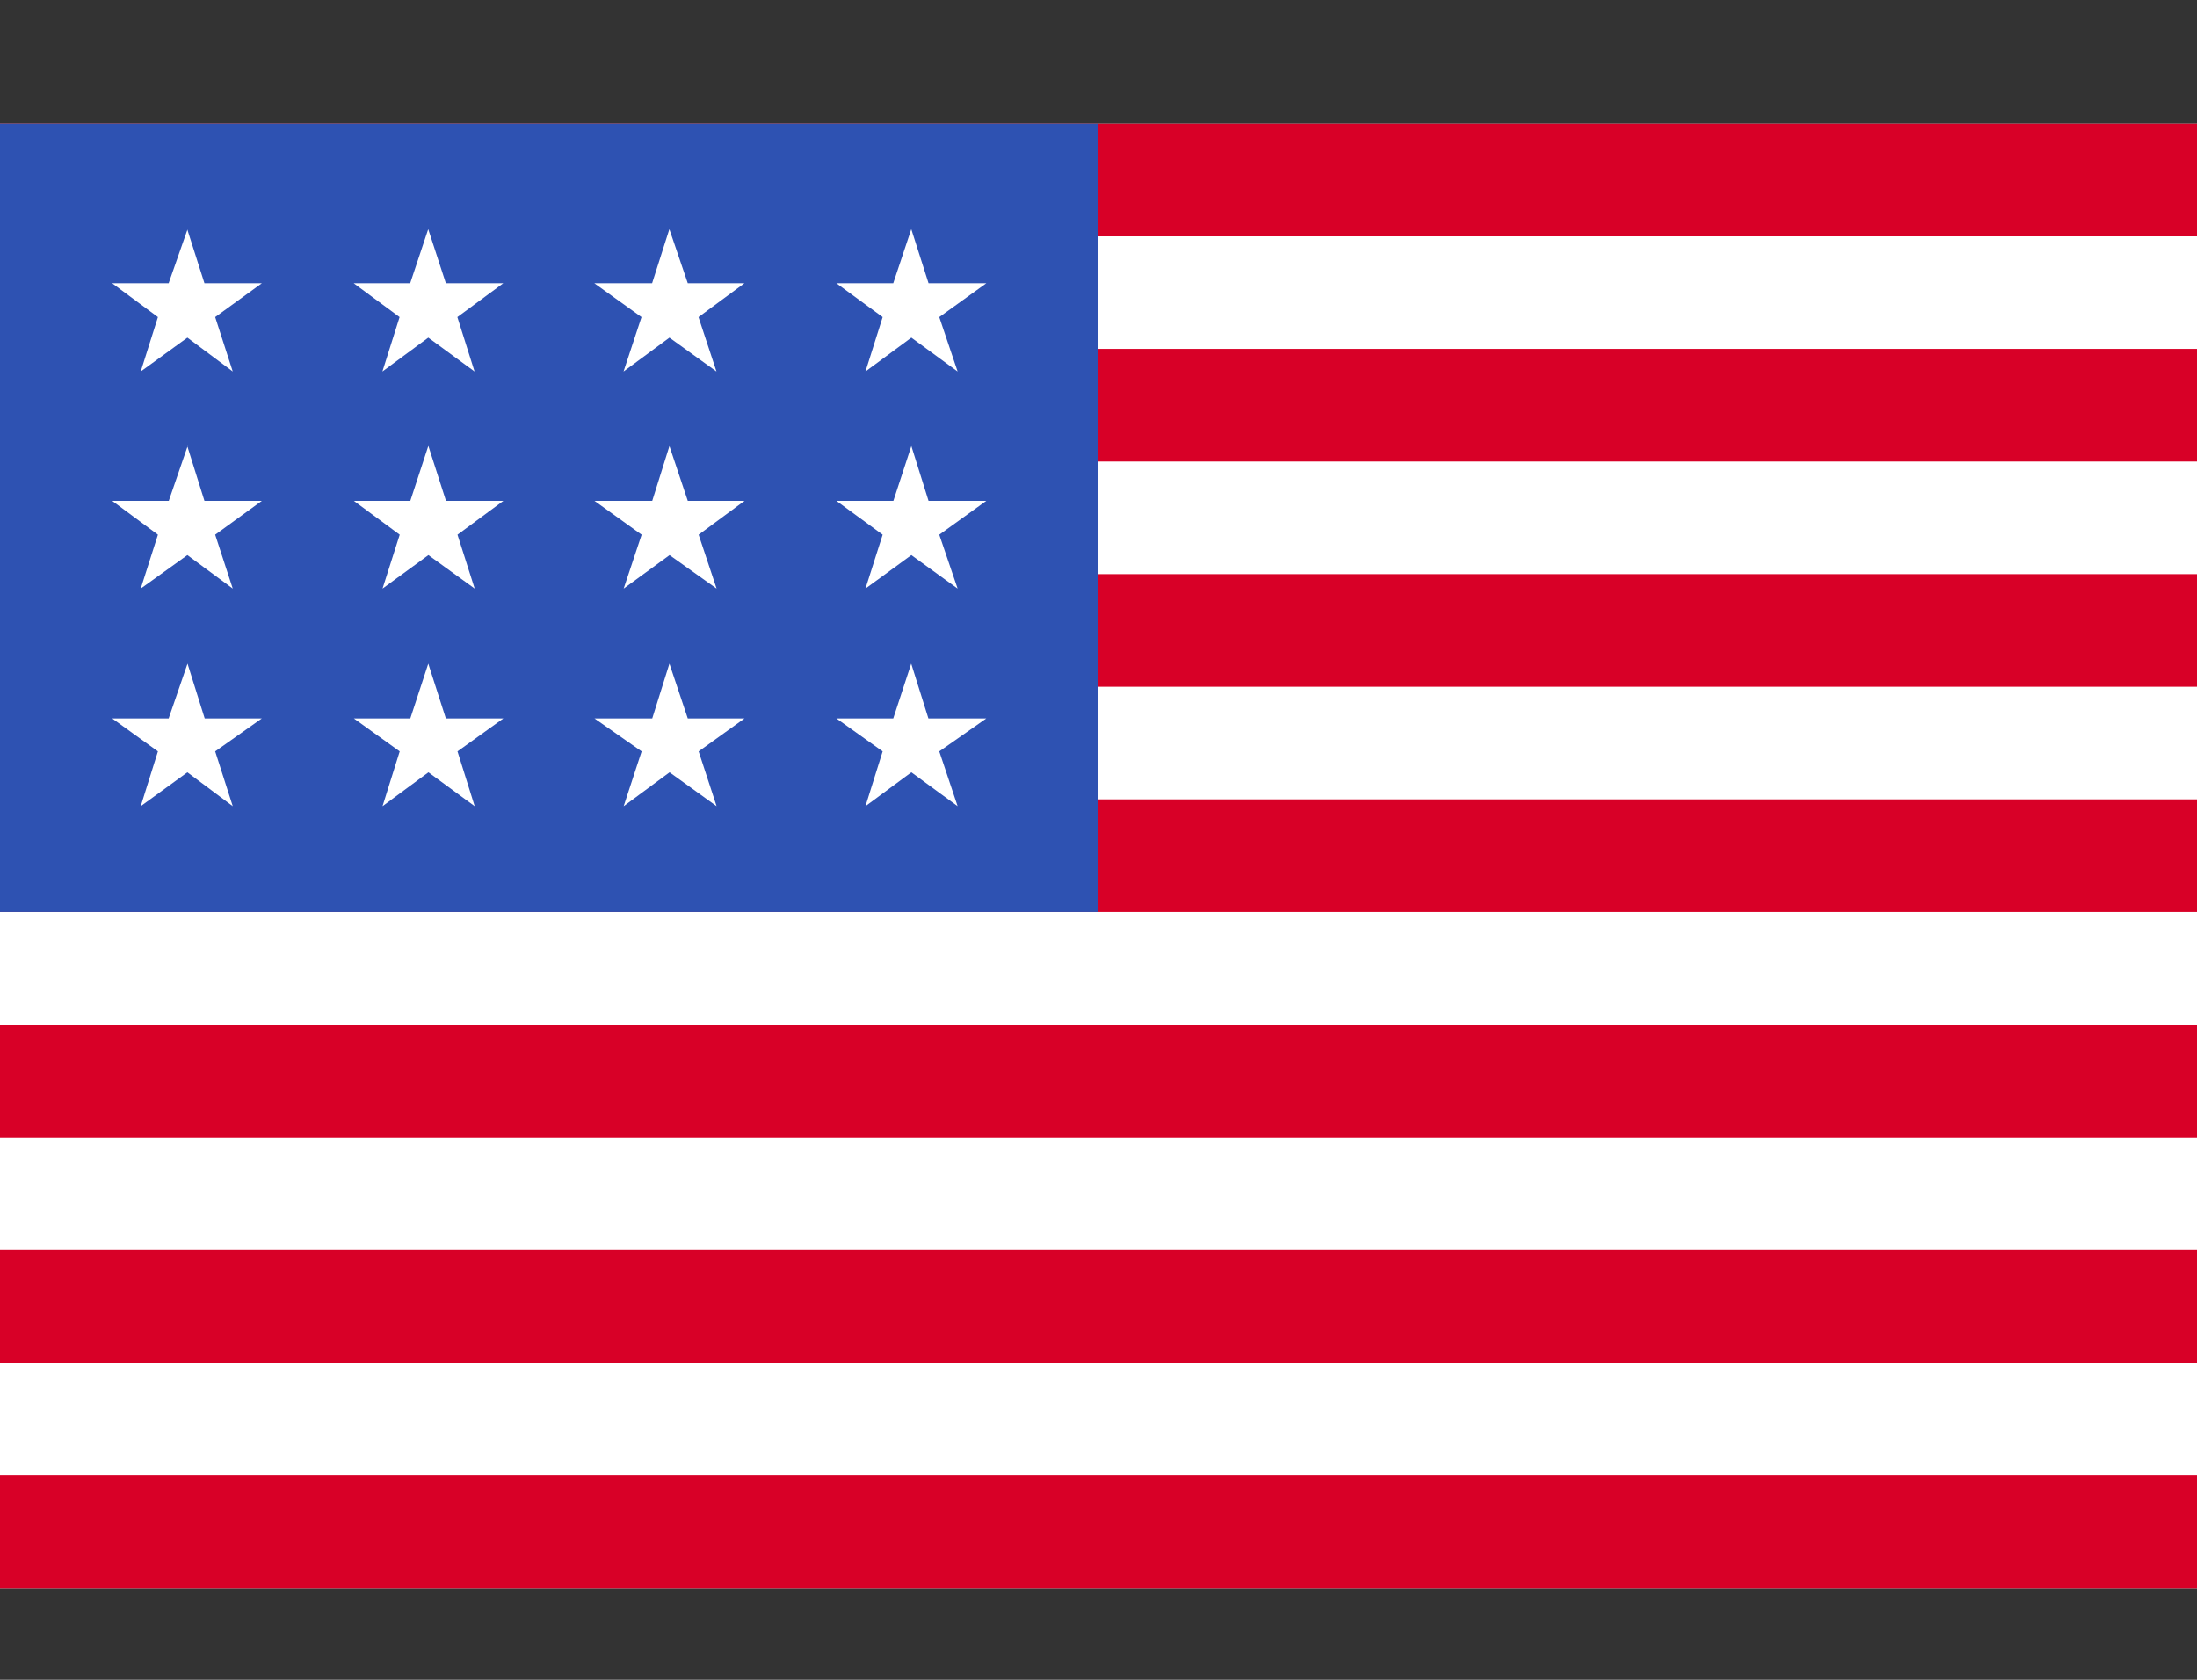 <svg width="17" height="13" fill="none" xmlns="http://www.w3.org/2000/svg"><rect width="100%" height="100%" fill="#333333" stroke="none"/><g clip-path="url(#a)"><path d="M0 .957h17v11.333H0V.957Z" fill="#fff"/><path d="M0 .957h17v.872H0V.957Zm0 1.743h17v.872H0V2.7Zm0 1.743h17v.872H0v-.872Zm0 1.743h17v.872H0v-.872Zm0 1.746h17v.872H0v-.872Zm0 1.743h17v.872H0v-.872Zm0 1.743h17v.872H0v-.872Z" fill="#D80027"/><path d="M0 .957h8.5v6.101H0V.957Z" fill="#2E52B2"/><path d="m1.584 5.56-.133-.424-.146.424H.868l.354.255-.133.424.361-.262.351.262-.136-.424.361-.255h-.444Zm1.866 0-.136-.424-.139.424h-.437l.355.255-.133.424.355-.262.358.262-.133-.424.355-.255h-.444Zm1.872 0-.142-.424-.133.424h-.447l.365.255-.139.424.355-.262.364.262-.139-.424.355-.255H5.322Zm1.862 0-.133-.424-.139.424H6.472l.358.255-.133.424.355-.262.358.262-.142-.424.364-.255h-.447ZM3.314 3.452l-.139.424h-.437l.355.262-.133.417.355-.259.358.259-.133-.417.355-.262h-.444l-.136-.424Zm-1.862 0-.146.424H.868l.354.262-.133.417.361-.259.351.259-.136-.417.361-.262h-.444l-.133-.424Zm3.728 0-.133.424h-.447l.365.262-.139.417.355-.259.364.259-.139-.417.355-.262H5.322l-.142-.424Zm1.872 0-.139.424H6.472l.358.262-.133.417.355-.259.358.259-.142-.417.364-.262h-.447l-.133-.424ZM1.451 1.775l-.146.417H.868l.354.262-.133.421.361-.262.351.262-.136-.421.361-.262h-.444l-.133-.417Zm1.862 0-.139.417h-.437l.355.262-.133.421.355-.262.358.262-.133-.421.355-.262h-.444l-.136-.417Zm1.866 0-.133.417h-.447l.365.262-.139.421.355-.262.364.262-.139-.421.355-.262H5.322l-.142-.417Zm1.872 0-.139.417H6.472l.358.262-.133.421.355-.262.358.262-.142-.421.364-.262h-.447l-.133-.417Z" fill="#fff"/></g><defs><clipPath id="a"><path fill="#fff" transform="translate(0 .957)" d="M0 0h17v11.333H0z"/></clipPath></defs></svg>